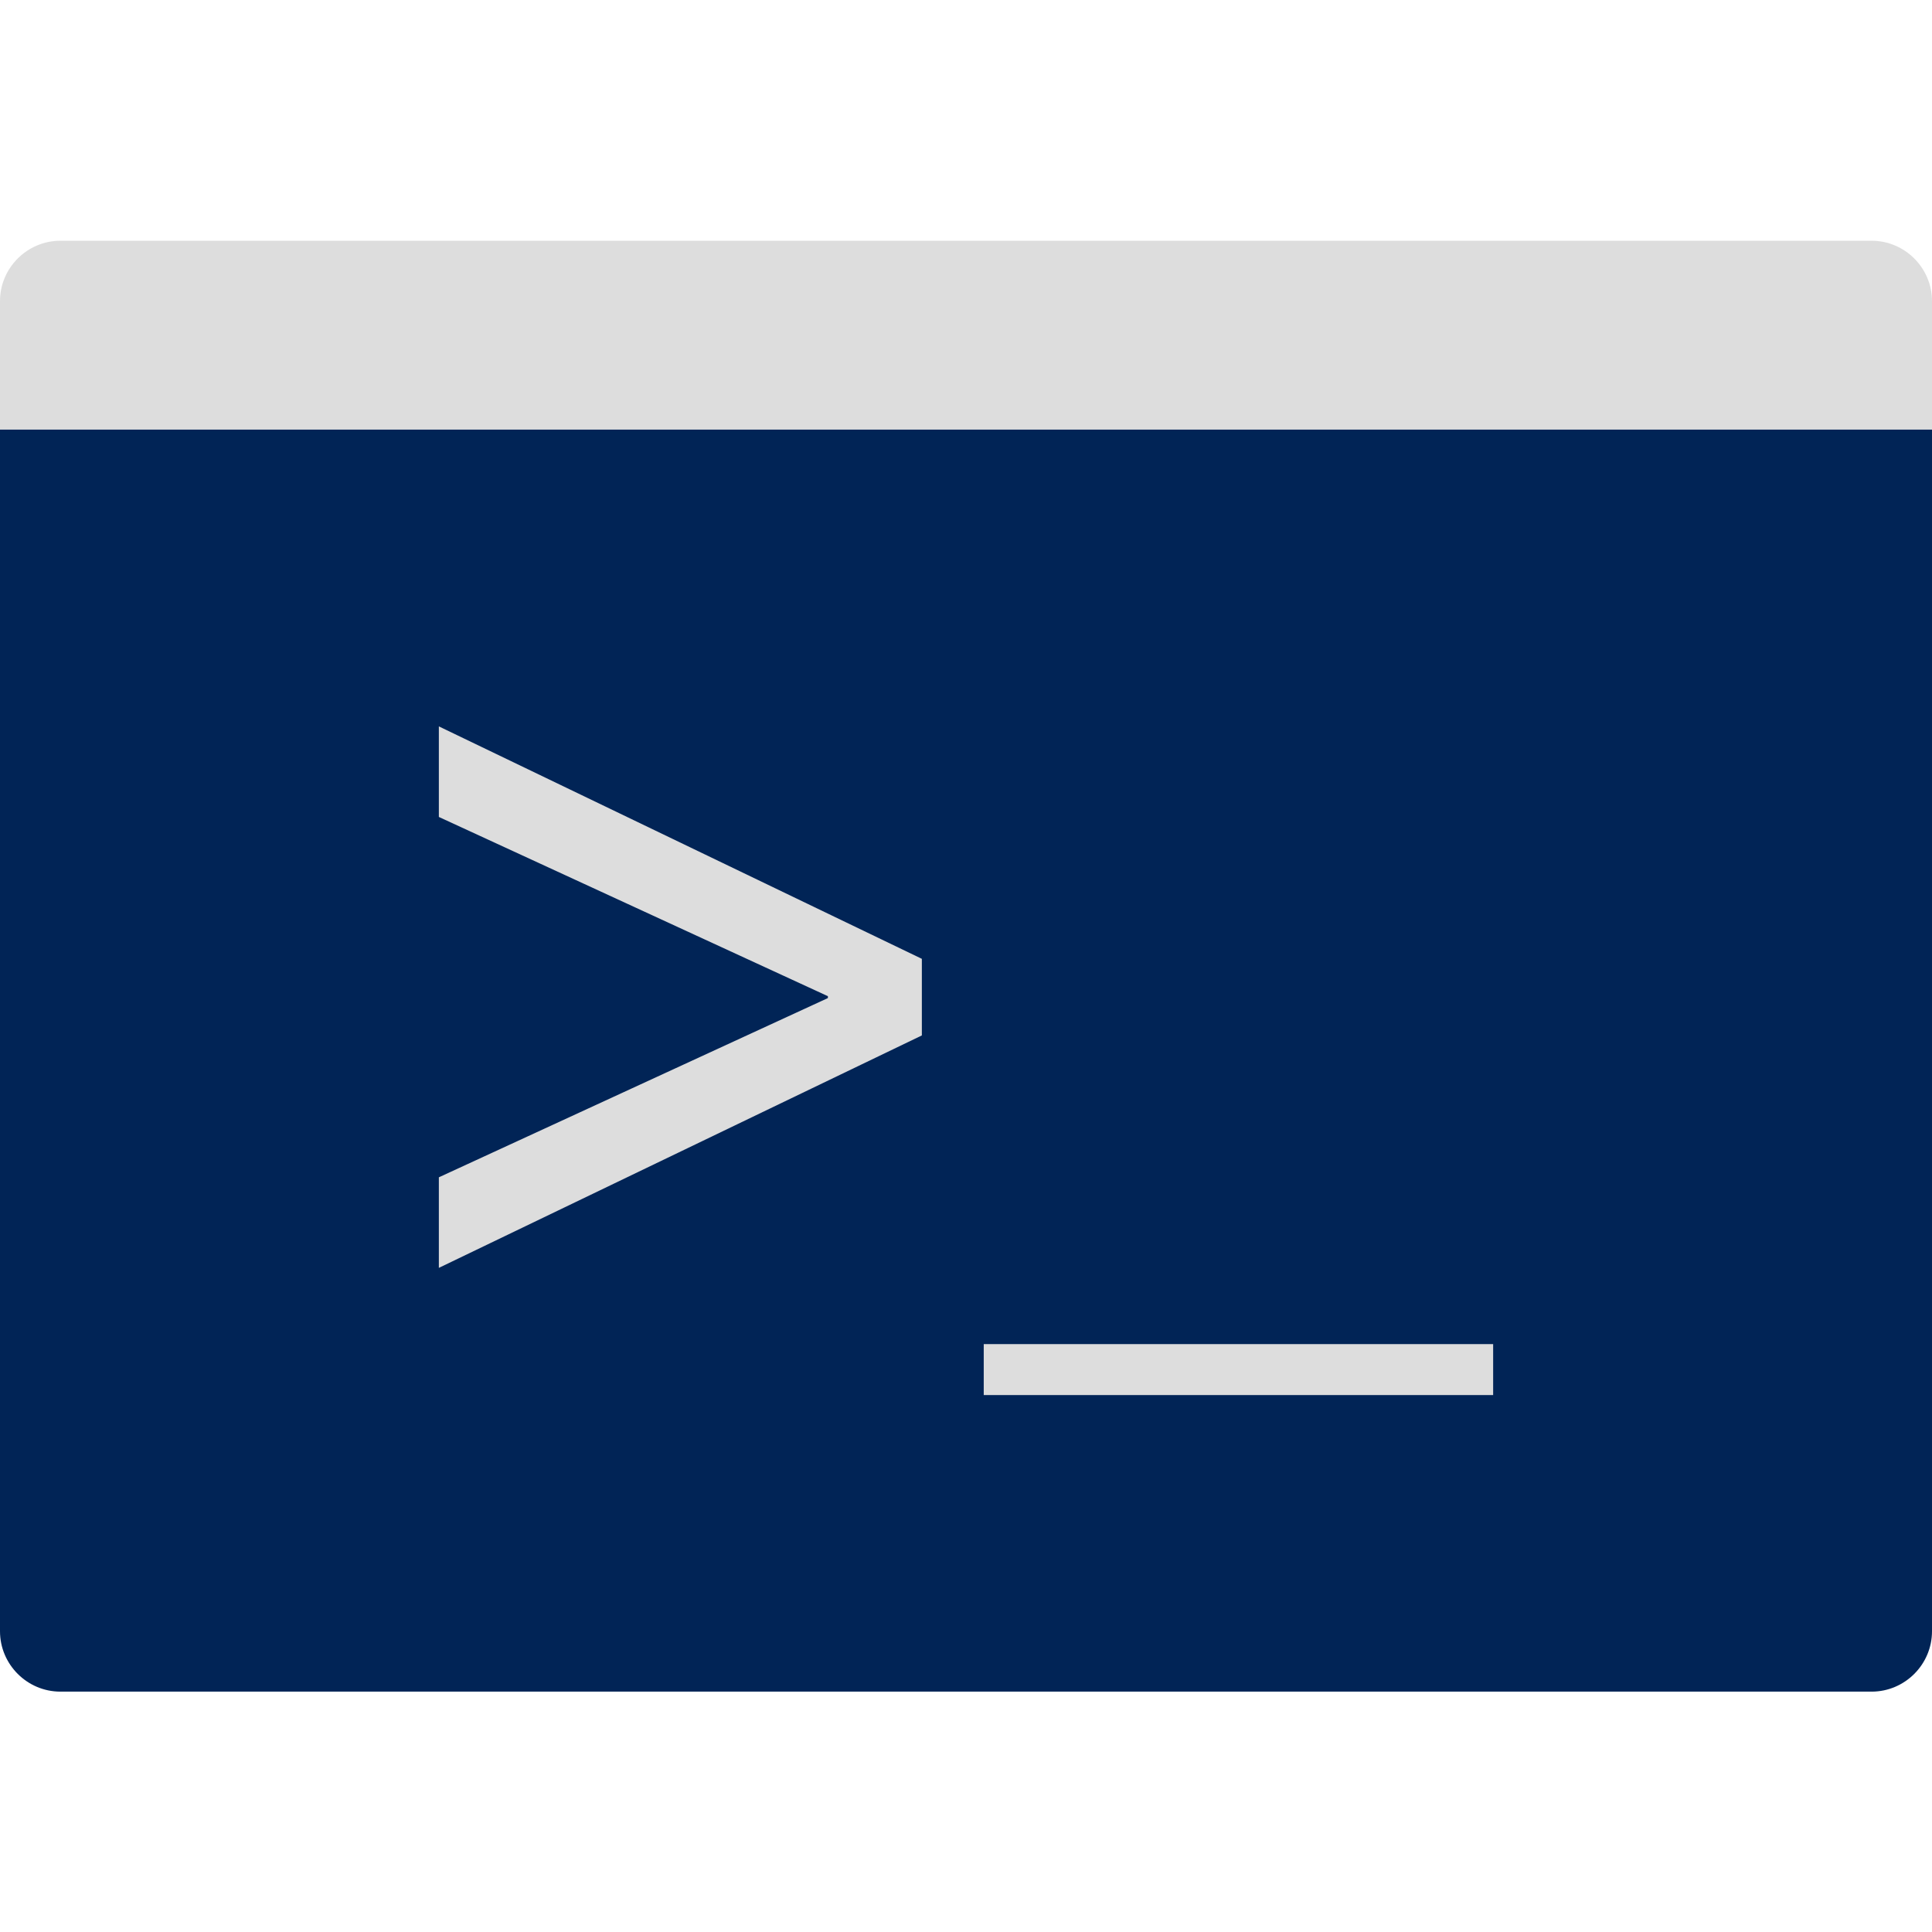 <svg xmlns="http://www.w3.org/2000/svg" viewBox="0 0 512 512" xml:space="preserve"><path d="M496 448.3H16c-8.8 0-16-7.2-16-16V113.8h512v318.5c0 8.8-7.2 16-16 16z" fill="#012456"/><path d="M512 113.8H0v-34c0-8.8 7.2-16 16-16h480c8.8 0 16 7.2 16 16v34zM244.3 274.4l-128 61.6v-24l103.1-47.5v-.5l-103.1-47.5v-24l128 61.6v20.3zm151.4 81.8v13.5h-135v-13.5h135z" fill="#ddd"/></svg>